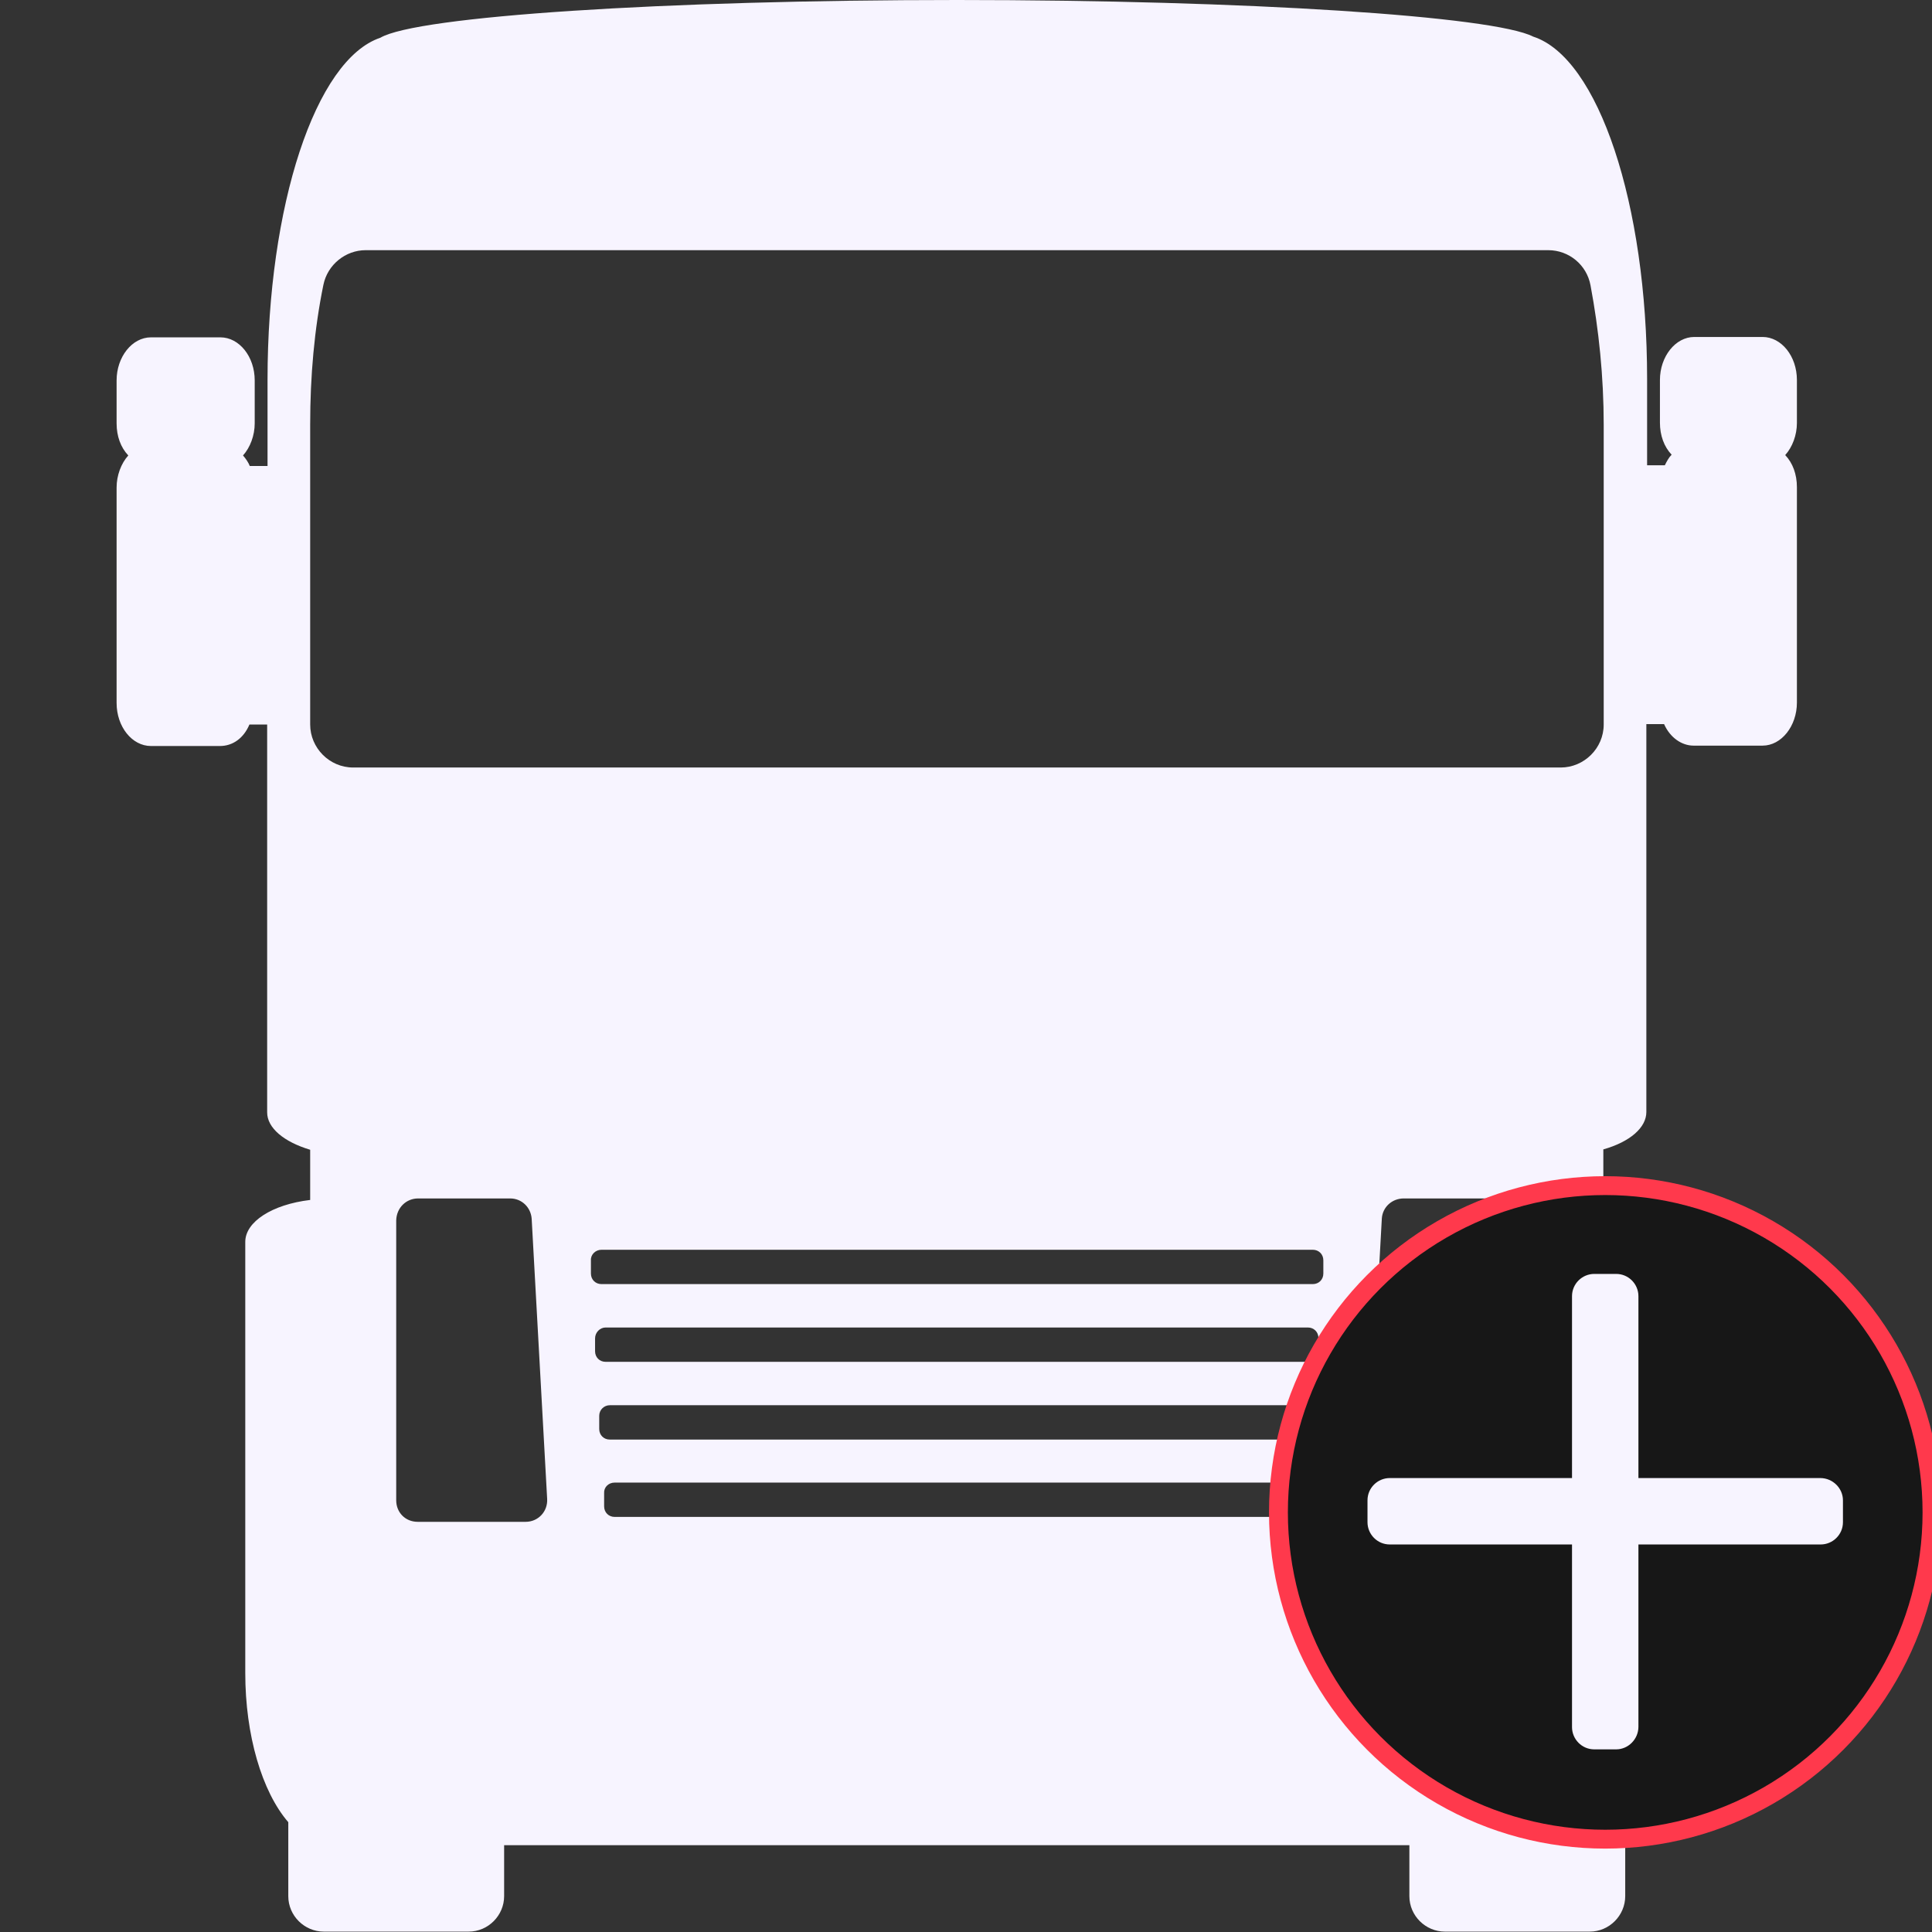 <?xml version="1.0" encoding="utf-8"?>
<!-- Generator: Adobe Illustrator 19.0.0, SVG Export Plug-In . SVG Version: 6.00 Build 0)  -->
<svg version="1.1" id="Camada_1" xmlns="http://www.w3.org/2000/svg" xmlns:xlink="http://www.w3.org/1999/xlink" x="0px" y="0px"
	 viewBox="0 0 512 512" style="enable-background:new 0 0 512 512;" xml:space="preserve">
<rect x="0" y="0" width="512" height="512" fill="#333333" stroke="none"/>
<style type="text/css">
	.st0{fill:#F7F4FF;}
	.st1{fill:#171717;stroke:#FF394C;stroke-width:5;stroke-miterlimit:10;}
</style>
<g id="XMLID_49_">
	<path id="rect4534" class="st0" d="M253.6,0C176,0,110.5,4.3,100.8,10c-17.2,5.8-29.9,44.5-29.9,90.6v22.9h-4.7
		c-0.4-1-1.1-2-1.8-2.8c1.9-2.1,3.1-5.3,3.1-8.5v-11.4c0-6.3-4.1-11.4-9.1-11.4H40c-5,0-9.1,5.2-9.1,11.4v11.4
		c0,3.4,1.1,6.4,3.1,8.5c-1.9,2.1-3.1,5.3-3.1,8.5v57.1c0,6.3,4.1,11.4,9.1,11.4h18.3c3.4,0,6.3-2.1,7.8-5.7h4.7v102.8
		c0,4.1,4.4,7.8,11.4,9.9V318c-10.1,1.2-17.2,5.8-17.2,11.1v114.3c0,16.4,4.4,31.4,11.4,39.5v19.6c0,5.2,4.3,9.4,9.4,9.4h38.4
		c5.2,0,9.4-4.3,9.4-9.4V489h239.9v13.5c0,5.2,4.3,9.4,9.4,9.4h38.4c5.2,0,9.4-4.3,9.4-9.4v-19.6c7.1-8.1,11.4-23.2,11.4-39.5V329
		c0-5.3-7.1-9.8-17.2-11.1v-13.3c7.1-2,11.4-5.8,11.4-9.9V191.9h4.7c1.6,3.6,4.7,5.7,7.8,5.7h18.3c5,0,9.1-5.2,9.1-11.4v-57.1
		c0-3.4-1.1-6.4-3.1-8.5c1.9-2.1,3.1-5.3,3.1-8.5v-11.4c0-6.3-4.1-11.4-9.1-11.4H449c-5,0-9.1,5.2-9.1,11.4V112
		c0,3.4,1.1,6.4,3.1,8.5c-0.8,0.8-1.3,1.8-1.8,2.8h-4.7v-22.9c0-46.3-12.9-85.1-30.2-90.7C395.8,4.3,330.6,0,253.6,0z M96.9,66.3
		H115h39.4h198.4h39.4h18.1c5.5,0,10.2,3.9,11.2,9.3c2.2,11.7,3.5,24.2,3.5,37l0,0V192c0,6.3-5.2,11.4-11.4,11.4h-32H125.6h-32
		c-6.3,0-11.4-5.2-11.4-11.4v-79.5l0,0c0-12.8,1.1-25.3,3.5-37C86.8,70.1,91.6,66.3,96.9,66.3z M110.8,317.6h24.4
		c3.1,0,5.5,2.4,5.7,5.4l4.1,74.2c0.2,3.4-2.4,6.1-5.7,6.1h-28.6c-3.3,0-5.7-2.5-5.7-5.7v-74.2C105.1,320,107.7,317.6,110.8,317.6
		L110.8,317.6z M372,317.6h24.4c3.3,0,5.7,2.5,5.7,5.7v74.2c0,3.3-2.5,5.7-5.7,5.7h-28.6c-3.4,0-5.8-2.7-5.7-6.1l4.1-74.2
		C366.4,319.9,368.9,317.6,372,317.6z M159.4,331.2h188.5c1.6,0,2.8,1.2,2.8,2.8v3.5c0,1.6-1.2,2.8-2.8,2.8H159.4
		c-1.6,0-2.8-1.2-2.8-2.8v-3.5C156.5,332.5,157.8,331.2,159.4,331.2L159.4,331.2z M160.5,351.8h186.1c1.6,0,2.8,1.2,2.8,2.8v3.5
		c0,1.6-1.2,2.8-2.8,2.8H160.5c-1.6,0-2.8-1.2-2.8-2.8v-3.4C157.7,353.1,159,351.8,160.5,351.8L160.5,351.8z M161.6,372.4h183.9
		c1.6,0,2.8,1.2,2.8,2.8v3.5c0,1.6-1.2,2.8-2.8,2.8H161.6c-1.6,0-2.8-1.2-2.8-2.8v-3.5C158.8,373.6,160.1,372.4,161.6,372.4
		L161.6,372.4z M162.9,392.9h181.7c1.6,0,2.8,1.2,2.8,2.8v3.5c0,1.6-1.2,2.8-2.8,2.8H162.9c-1.6,0-2.8-1.2-2.8-2.8v-3.5
		C160,394.2,161.2,392.9,162.9,392.9L162.9,392.9z"/>
</g>
<g id="XMLID_41_">
	<circle id="XMLID_130_" class="st1" cx="425.4" cy="400.8" r="86.6"/>
	<path id="XMLID_43_" class="st0" d="M488.4,397.6v5.8c0,3.3-2.7,5.9-5.9,5.9H368.3c-3.3,0-5.9-2.7-5.9-5.9v-5.8
		c0-3.3,2.7-5.9,5.9-5.9h114.1C485.7,391.7,488.4,394.4,488.4,397.6z"/>
	<path id="XMLID_42_" class="st0" d="M428.3,463.6h-5.8c-3.3,0-5.9-2.7-5.9-5.9V343.5c0-3.3,2.7-5.9,5.9-5.9h5.8
		c3.3,0,5.9,2.7,5.9,5.9v114.1C434.2,460.9,431.5,463.6,428.3,463.6z"/>
</g>
</svg>
